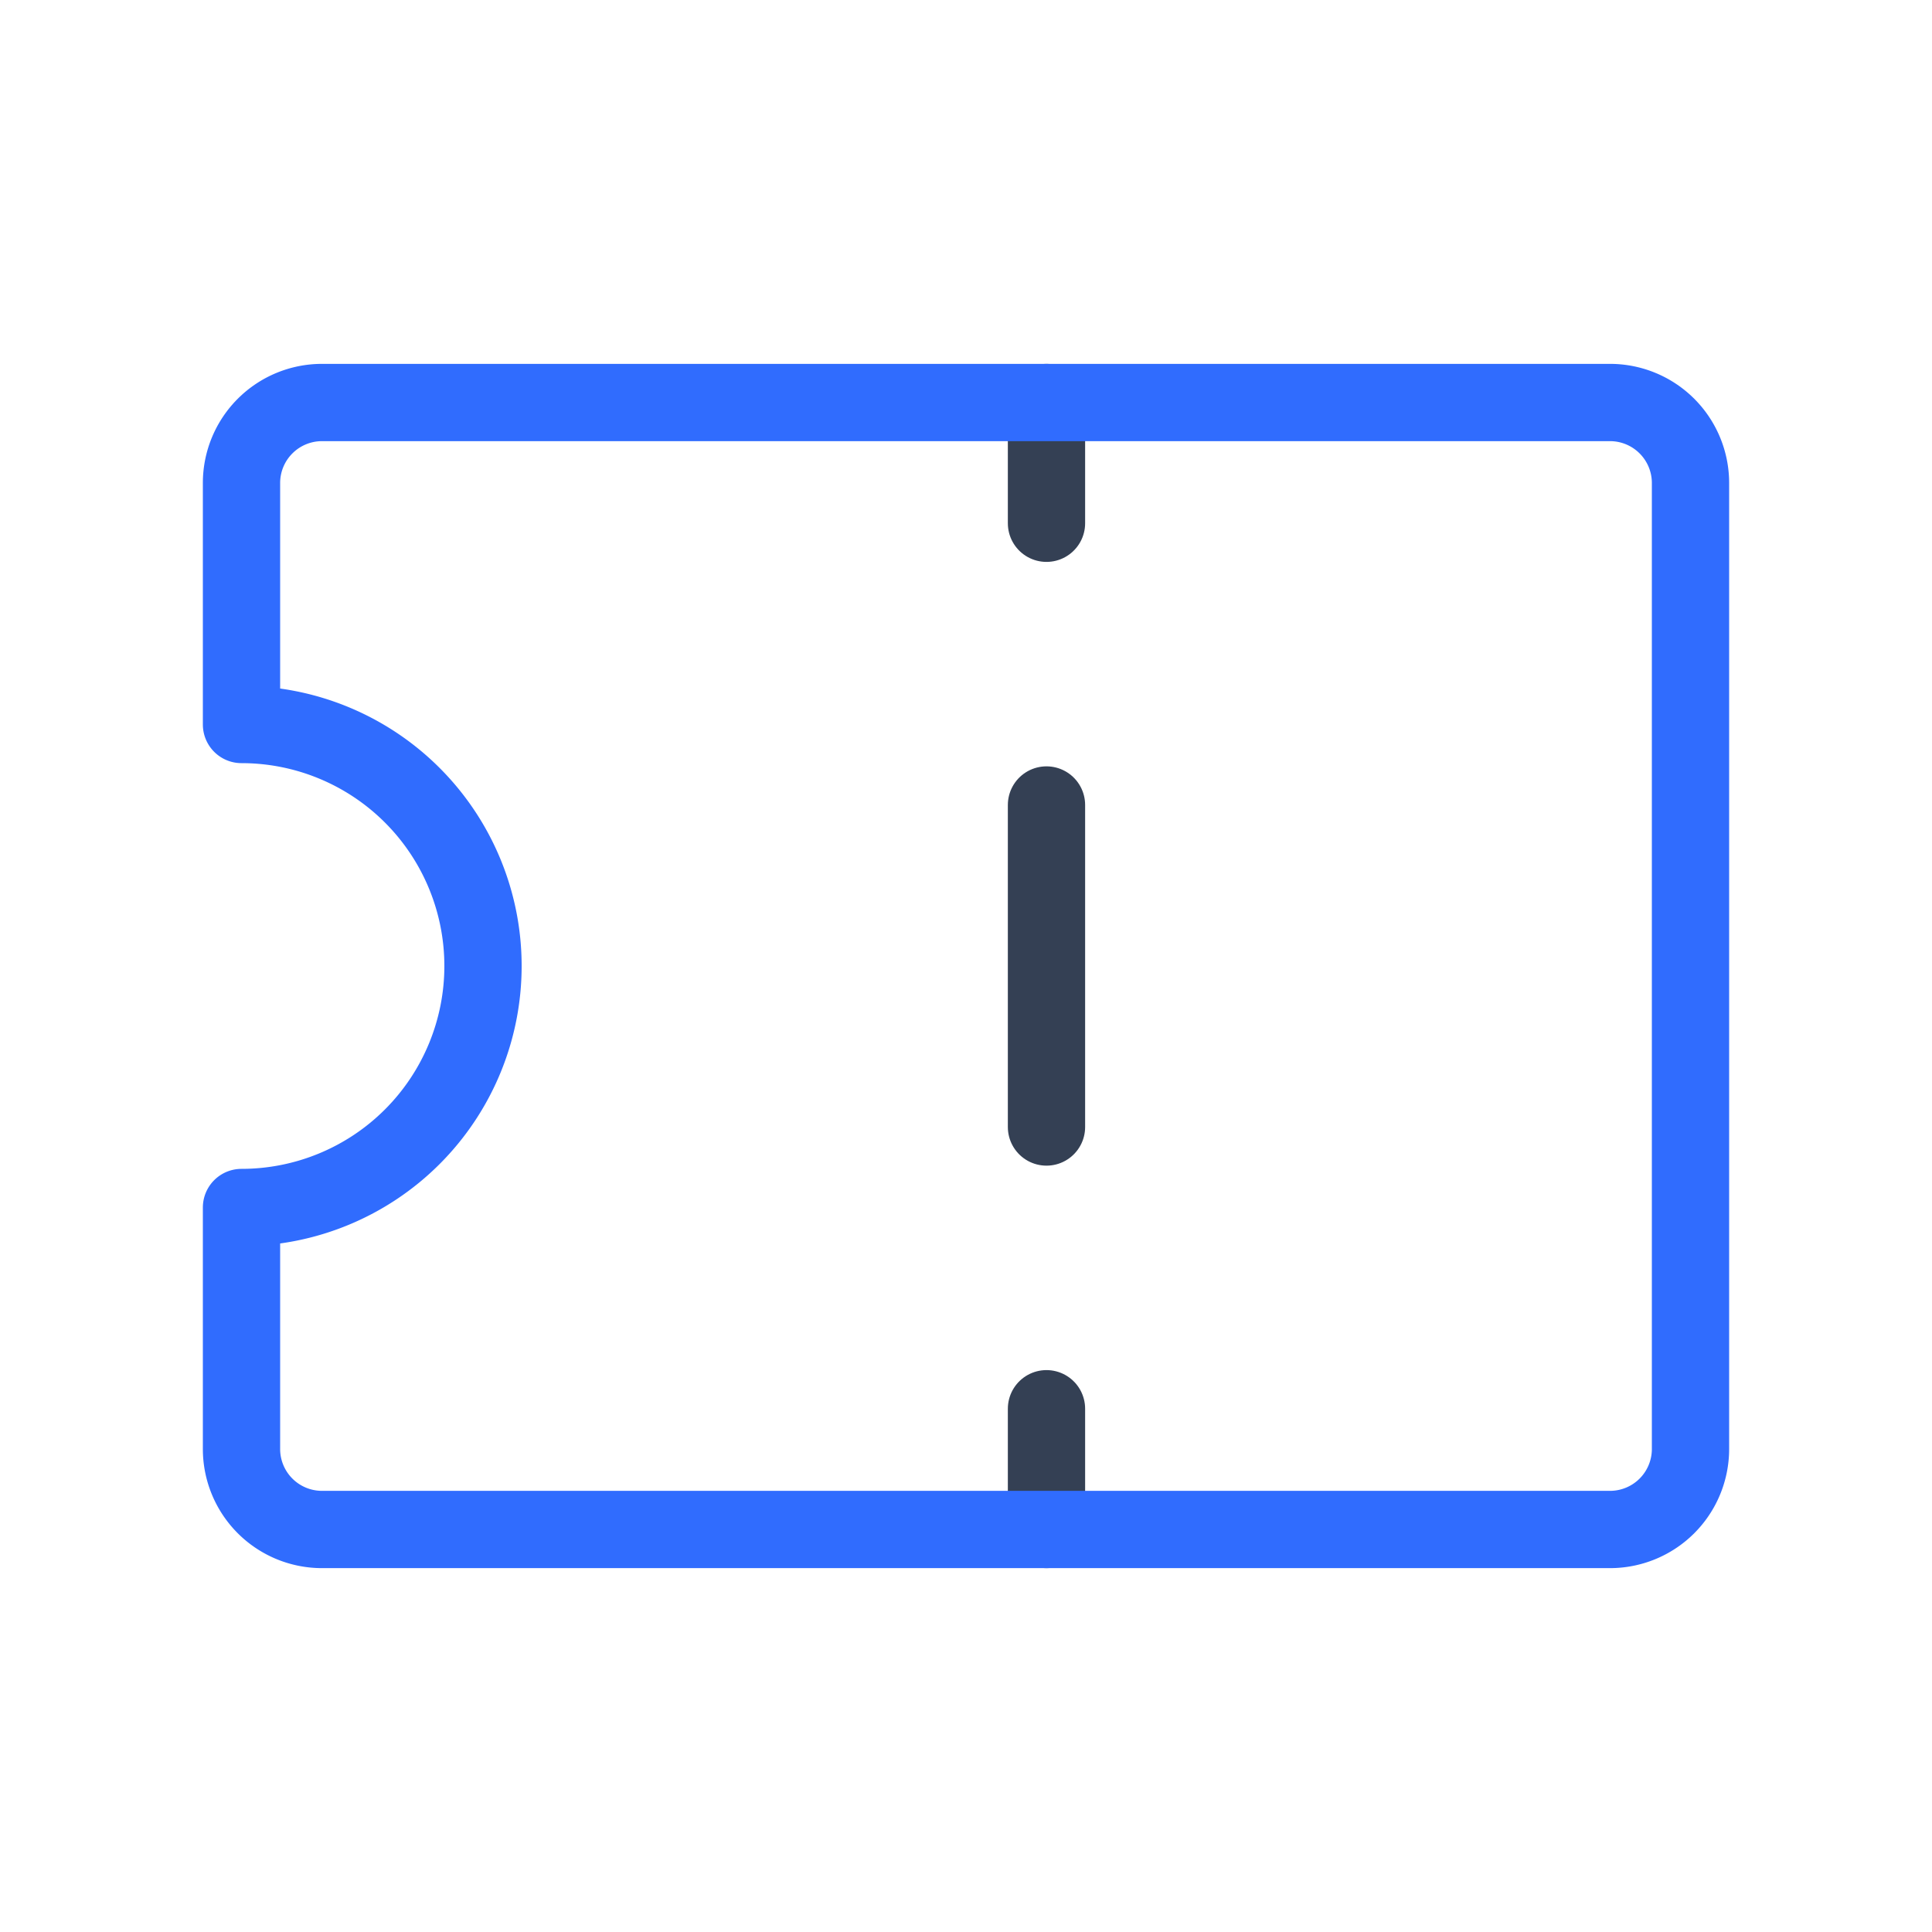 <svg xmlns="http://www.w3.org/2000/svg" width="3em" height="3em" viewBox="0 0 50 50"><g fill="none" stroke-linecap="round" stroke-linejoin="round" stroke-width="2"><path stroke="#344054" d="M27.083 36.458v3.125m0-29.166v3.125zm0 10.416v8.334z"/><path stroke="#306CFE" d="M43.75 12.5v25a2.083 2.083 0 0 1-2.083 2.083H8.333A2.083 2.083 0 0 1 6.25 37.5v-6.25a6.25 6.25 0 0 0 0-12.5V12.5a2.083 2.083 0 0 1 2.083-2.083h33.334A2.083 2.083 0 0 1 43.75 12.5"/></g></svg>